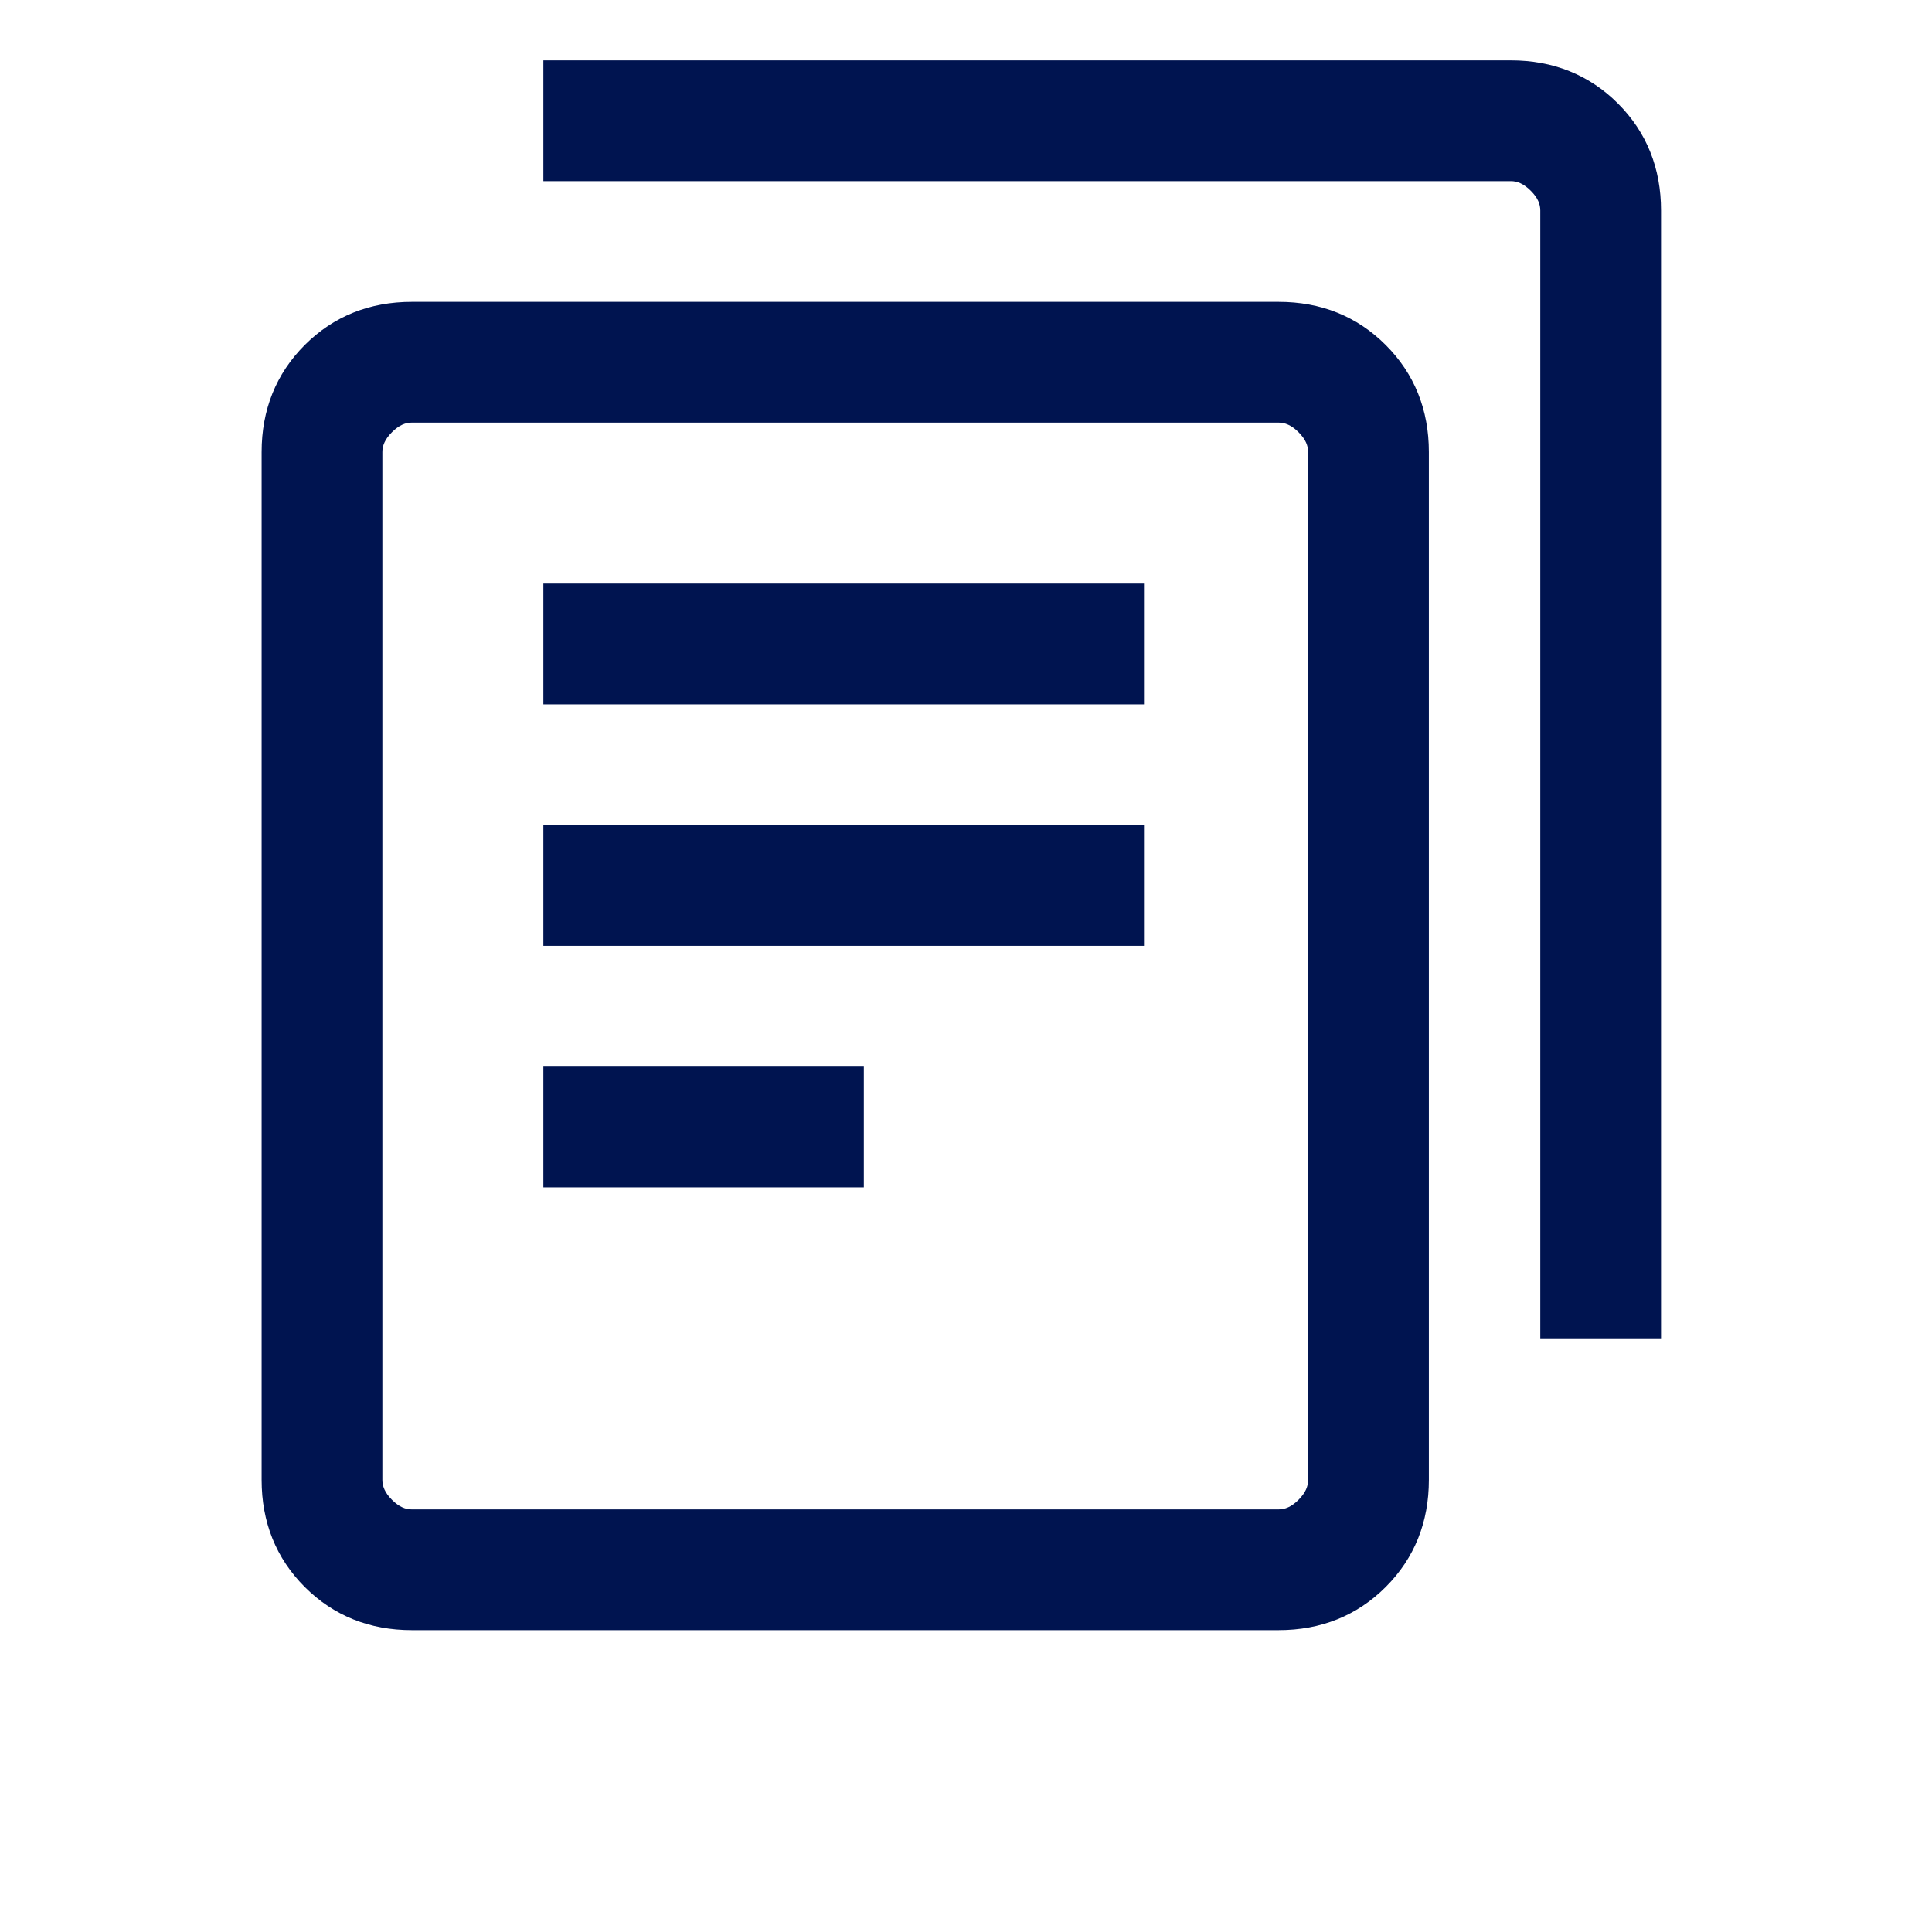 <svg width="24" height="24" viewBox="0 0 24 24" fill="none" xmlns="http://www.w3.org/2000/svg">
<g id="Icons / General / Corpus">
<g id="Shape">
<path d="M7 14.5H10.481V13.5H7V14.5ZM7 11.5H13.961V10.5H7V11.5ZM7 8.5H13.961V7.5H7V8.5ZM5.115 20C4.655 20 4.271 19.846 3.962 19.538C3.654 19.229 3.5 18.845 3.5 18.384V5.615C3.5 5.155 3.654 4.771 3.962 4.463C4.271 4.154 4.655 4 5.115 4H15.884C16.345 4 16.729 4.154 17.038 4.463C17.346 4.771 17.5 5.155 17.5 5.615V18.384C17.5 18.845 17.346 19.229 17.038 19.538C16.729 19.846 16.345 20 15.884 20H5.115ZM5.115 19H15.884C16.038 19 16.18 18.936 16.308 18.808C16.436 18.68 16.5 18.538 16.5 18.384V5.615C16.5 5.462 16.436 5.32 16.308 5.192C16.18 5.064 16.038 5 15.884 5H5.115C4.962 5 4.82 5.064 4.692 5.192C4.564 5.32 4.5 5.462 4.5 5.615V18.384C4.5 18.538 4.564 18.68 4.692 18.808C4.82 18.936 4.962 19 5.115 19Z" fill="#001450"/>
<path fill-rule="evenodd" clip-rule="evenodd" d="M5.115 4.25C4.717 4.25 4.398 4.381 4.139 4.639C3.881 4.898 3.75 5.217 3.75 5.615V18.384C3.75 18.783 3.881 19.102 4.139 19.361C4.398 19.619 4.717 19.75 5.115 19.75H15.884C16.283 19.75 16.602 19.619 16.861 19.361C17.119 19.102 17.25 18.783 17.25 18.384V5.615C17.25 5.217 17.119 4.898 16.861 4.639C16.602 4.381 16.283 4.25 15.884 4.25H5.115ZM3.786 4.286C4.144 3.928 4.593 3.75 5.115 3.75H15.884C16.407 3.75 16.856 3.928 17.214 4.286C17.572 4.644 17.75 5.093 17.75 5.615V18.384C17.75 18.907 17.572 19.356 17.214 19.714C16.856 20.072 16.407 20.25 15.884 20.25H5.115C4.593 20.25 4.144 20.072 3.786 19.714C3.428 19.356 3.25 18.907 3.25 18.384V5.615C3.25 5.093 3.428 4.644 3.786 4.286ZM4.531 5C4.694 4.843 4.891 4.75 5.115 4.75H15.884C16.116 4.75 16.318 4.849 16.485 5.015C16.651 5.182 16.75 5.384 16.75 5.615V18.384C16.75 18.616 16.651 18.818 16.485 18.985C16.318 19.151 16.116 19.25 15.884 19.25H5.115C4.891 19.25 4.694 19.157 4.531 19H4.25V5H4.531ZM4.75 5.615V18.384C4.75 18.46 4.779 18.541 4.869 18.631C4.959 18.721 5.039 18.75 5.115 18.75H15.884C15.96 18.75 16.041 18.721 16.131 18.631C16.221 18.541 16.25 18.46 16.25 18.384V5.615C16.25 5.539 16.221 5.459 16.131 5.369C16.041 5.279 15.96 5.25 15.884 5.25H5.115C5.039 5.25 4.959 5.279 4.869 5.369C4.779 5.459 4.75 5.539 4.75 5.615ZM6.75 7.25H14.211V8.75H6.75V7.25ZM7.25 7.75V8.25H13.711V7.75H7.25ZM6.75 10.25H14.211V11.75H6.75V10.25ZM7.25 10.75V11.25H13.711V10.75H7.25ZM6.75 13.25H10.731V14.75H6.75V13.25ZM7.25 13.75V14.25H10.231V13.75H7.25Z" fill="#001450"/>
<path d="M19.922 1.462C19.614 1.154 19.229 1 18.769 1L7 1L7 2L18.769 2C18.923 2 19.064 2.064 19.192 2.192C19.32 2.32 19.384 2.461 19.384 2.615L19.384 16.384H20.384L20.384 2.615C20.384 2.155 20.23 1.771 19.922 1.462Z" fill="#001450"/>
<path fill-rule="evenodd" clip-rule="evenodd" d="M20.634 16.634H19.134L19.134 2.615C19.134 2.539 19.106 2.459 19.015 2.369C18.925 2.279 18.845 2.25 18.769 2.25L6.75 2.25L6.75 0.75L18.769 0.75C19.291 0.75 19.741 0.928 20.099 1.286C20.457 1.644 20.634 2.093 20.634 2.615L20.634 16.634ZM20.134 16.134L20.134 2.615C20.134 2.217 20.004 1.898 19.745 1.639C19.487 1.381 19.167 1.25 18.769 1.25L7.25 1.25V1.75L18.769 1.75C19.001 1.75 19.203 1.849 19.369 2.015C19.535 2.182 19.634 2.383 19.634 2.615L19.634 16.134H20.134Z" fill="#001450"/>
</g>
</g>
</svg>
